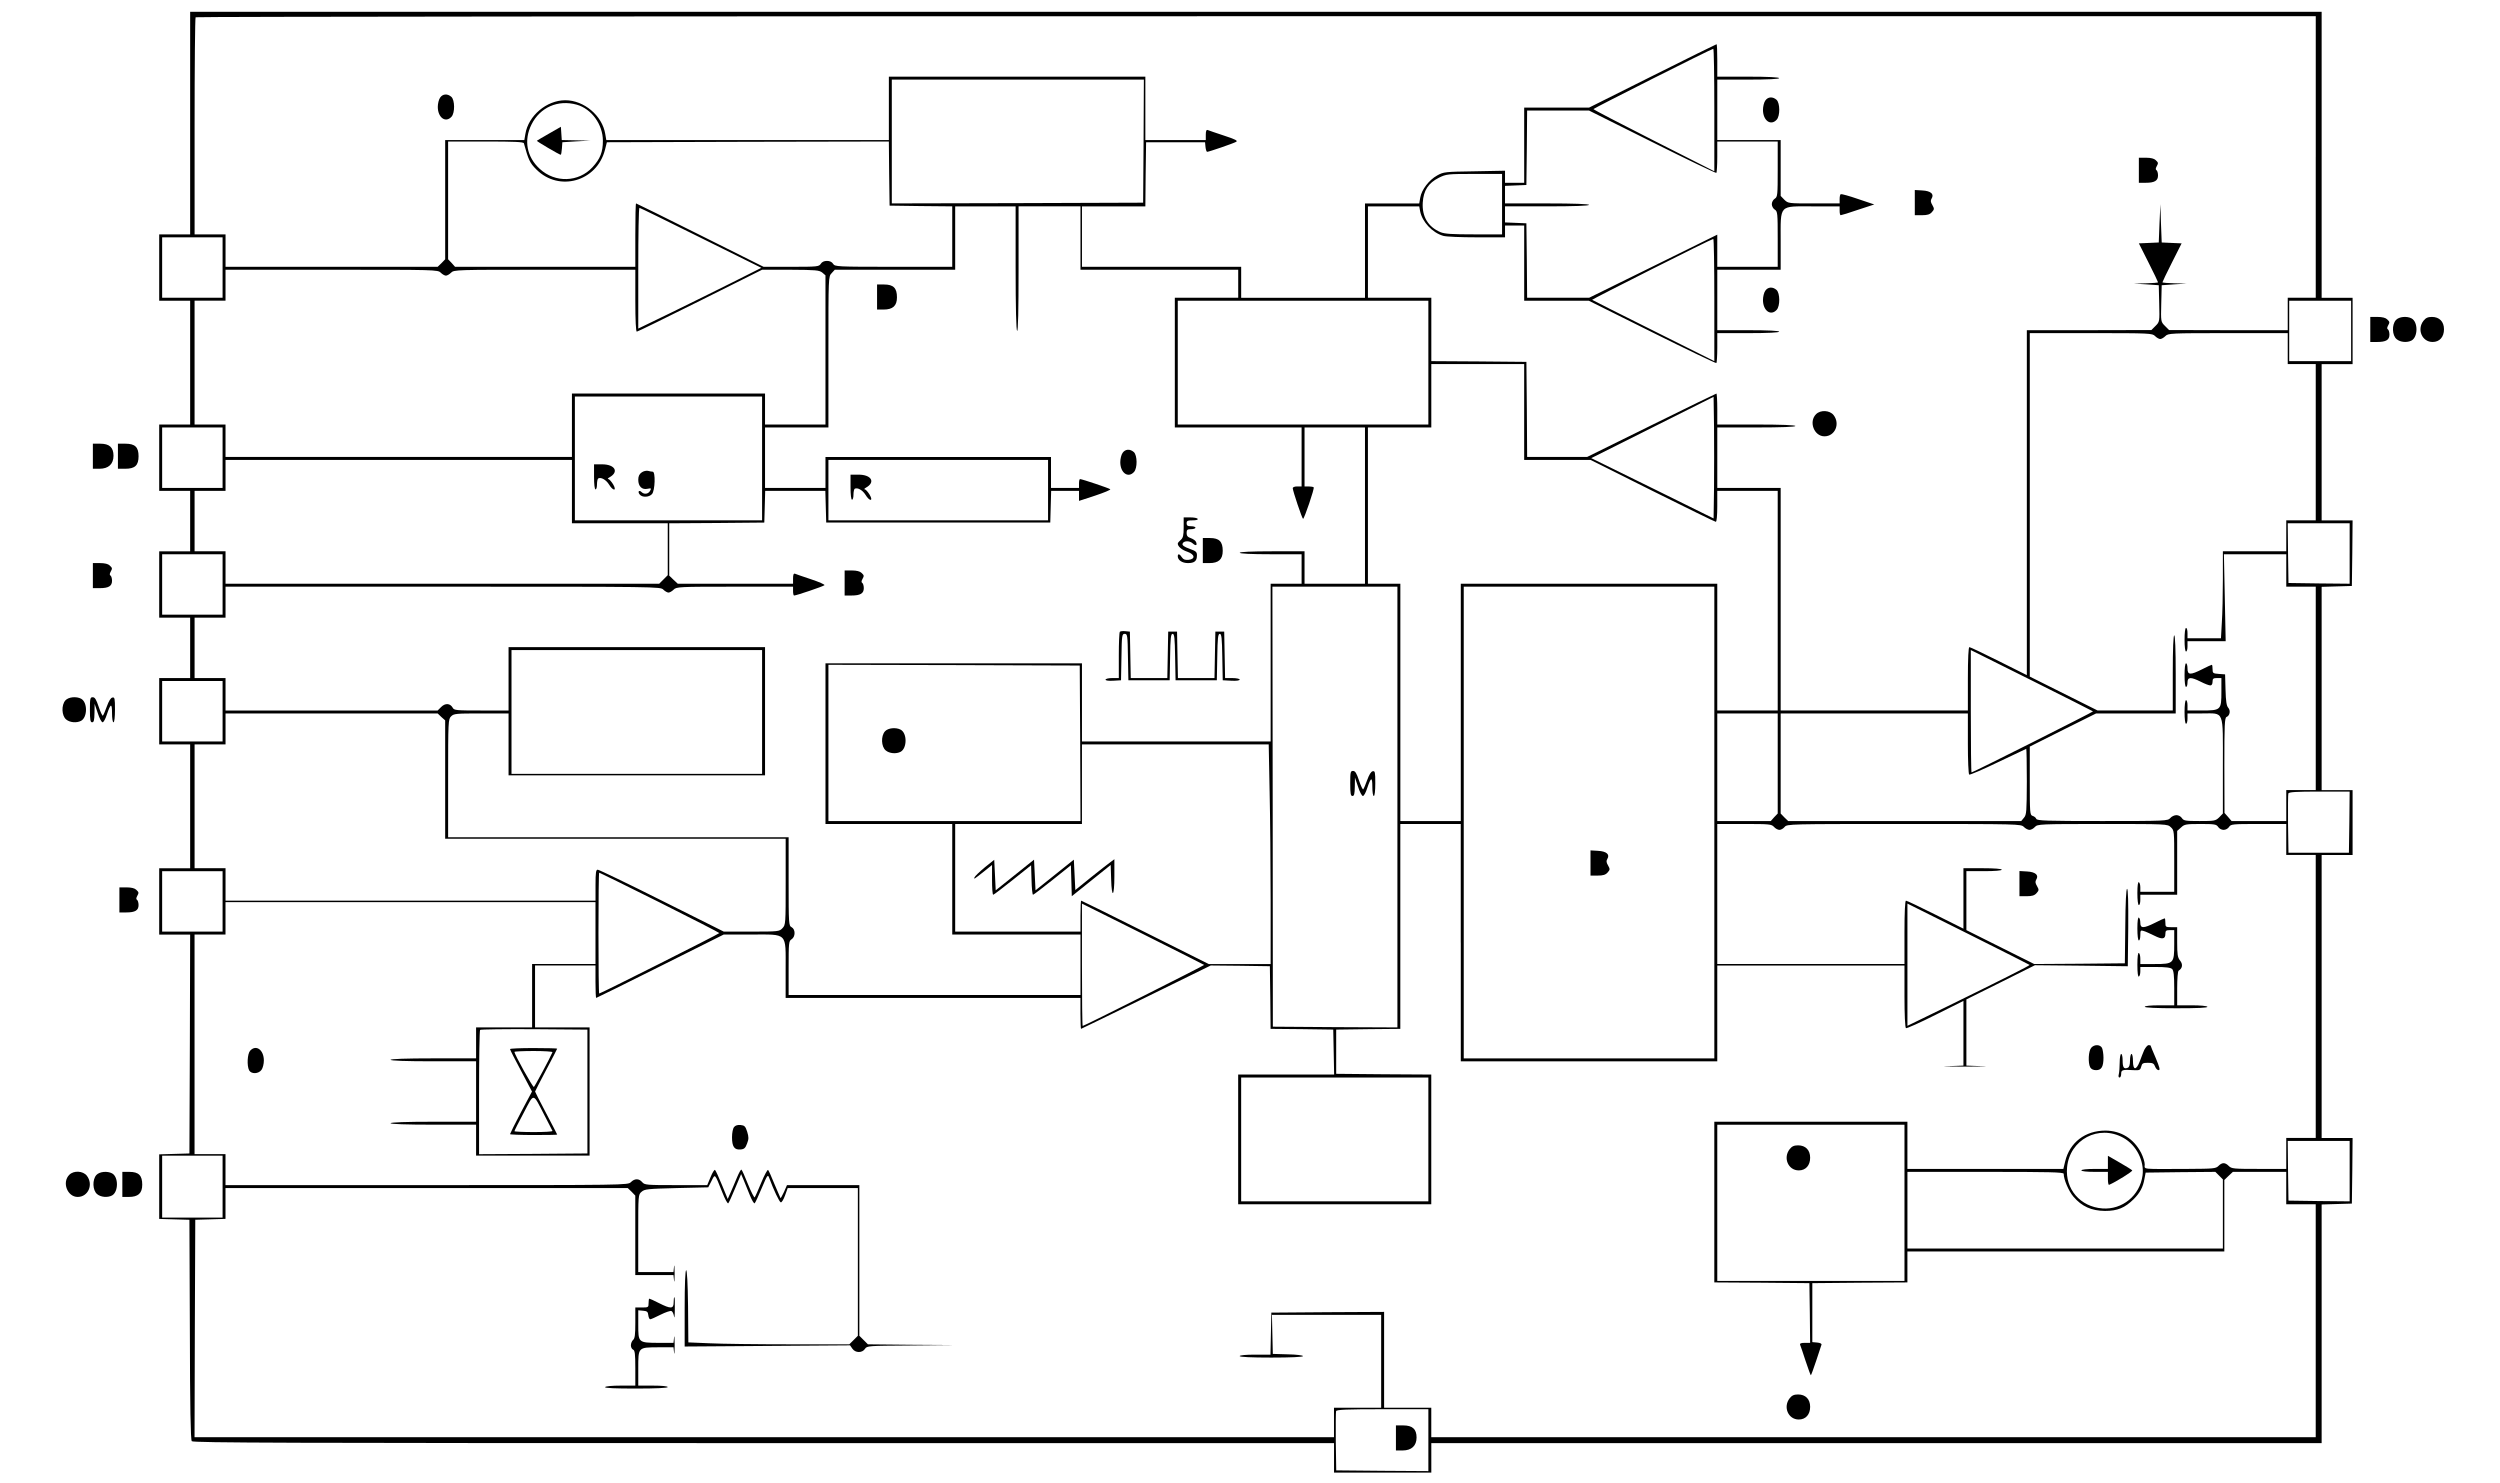 <?xml version="1.0" standalone="no"?>
<!DOCTYPE svg PUBLIC "-//W3C//DTD SVG 20010904//EN"
 "http://www.w3.org/TR/2001/REC-SVG-20010904/DTD/svg10.dtd">
<svg version="1.0" xmlns="http://www.w3.org/2000/svg"
 width="1696pt" height="1006pt" viewBox="0 0 1696 1006"
 preserveAspectRatio="xMidYMid meet">
<g transform="translate(0,1006) scale(0.1,-0.1)"
fill="#000000" stroke="none">
<path d="M1290 9225 l0 -755 -105 0 -105 0 0 -225 0 -225 105 0 105 0 0 -420
0 -420 -105 0 -105 0 0 -225 0 -225 105 0 105 0 0 -205 0 -205 -105 0 -105 0
0 -225 0 -225 105 0 105 0 0 -205 0 -205 -105 0 -105 0 0 -225 0 -225 105 0
105 0 0 -420 0 -420 -105 0 -105 0 0 -225 0 -225 105 0 105 0 -2 -742 -3 -743
-102 -3 -103 -3 0 -219 0 -219 103 -3 102 -3 3 -744 c1 -529 5 -748 13 -758
10 -11 652 -13 3880 -13 l3869 0 0 -100 0 -100 330 0 330 0 0 100 0 100 3020
0 3020 0 0 810 0 809 103 3 102 3 3 222 2 223 -105 0 -105 0 0 960 0 960 105
0 105 0 0 220 0 220 -105 0 -105 0 0 690 0 689 103 3 102 3 3 223 2 222 -105
0 -105 0 0 530 0 530 105 0 105 0 0 225 0 225 -105 0 -105 0 0 970 0 970
-7230 0 -7230 0 0 -755z m14420 -230 l0 -955 -95 0 -95 0 0 -110 0 -110 -402
0 -403 1 -28 28 c-28 28 -28 29 -25 152 l3 124 85 6 85 5 -82 2 c-46 1 -83 4
-83 7 0 3 29 64 65 135 l65 129 -68 3 -67 3 -5 130 -4 130 -6 -130 -5 -130
-67 -3 -68 -3 65 -129 c36 -71 65 -132 65 -135 0 -3 -37 -6 -82 -7 l-83 -2 85
-5 85 -6 3 -124 c3 -123 3 -124 -25 -152 l-28 -28 -422 -1 -423 0 0 -1170 0
-1170 -190 95 c-104 52 -194 95 -200 95 -6 0 -10 -77 -10 -215 l0 -215 -635 0
-635 0 0 755 0 755 -215 0 -215 0 0 205 0 205 265 0 c170 0 265 4 265 10 0 6
-95 10 -265 10 l-265 0 0 105 c0 58 -3 105 -6 105 -3 0 -202 -97 -441 -215
l-436 -215 -203 0 -204 0 -2 323 -3 322 -322 3 -323 2 0 215 0 215 -215 0
-215 0 0 310 0 310 174 0 174 0 6 -33 c14 -72 83 -146 157 -167 19 -6 121 -10
226 -10 l193 0 0 40 0 40 65 0 65 0 0 -255 0 -255 219 0 219 0 430 -214 c237
-118 433 -212 436 -209 3 4 6 51 6 105 l0 98 210 0 c133 0 210 4 210 10 0 6
-77 10 -210 10 l-210 0 0 205 0 205 215 0 215 0 0 192 c0 256 -16 238 222 238
l178 0 0 -30 c0 -16 3 -30 7 -30 5 0 57 16 118 37 l110 36 -110 37 c-60 21
-113 35 -117 33 -5 -2 -8 -17 -8 -34 l0 -29 -175 0 c-173 0 -174 0 -200 25
l-25 26 0 189 0 190 -215 0 -215 0 0 205 0 205 210 0 c133 0 210 4 210 10 0 6
-77 10 -210 10 l-210 0 0 110 c0 61 -2 110 -5 110 -3 0 -199 -97 -435 -215
l-430 -215 -220 0 -220 0 0 -255 0 -255 -65 0 -65 0 0 41 0 41 -207 -4 c-200
-3 -210 -4 -253 -28 -56 -31 -106 -97 -115 -150 l-7 -40 -184 0 -184 0 0 -320
0 -320 -420 0 -420 0 0 105 0 105 -540 0 -540 0 0 205 0 205 215 0 215 0 2
218 3 217 200 0 200 0 3 -32 c2 -18 7 -33 11 -33 12 0 178 57 197 68 13 7 -5
17 -82 42 -54 18 -105 35 -111 38 -9 3 -13 -7 -13 -32 l0 -36 -205 0 -205 0 0
215 0 215 -870 0 -870 0 0 -215 0 -215 -959 0 -958 0 -7 41 c-20 124 -144 229
-271 229 -127 0 -251 -105 -271 -229 l-7 -41 -268 0 -269 0 0 -405 0 -404 -25
-26 -26 -25 -719 0 -720 0 0 110 0 110 -105 0 -105 0 0 733 c0 404 3 737 7
740 3 4 3241 7 7195 7 l7188 0 0 -955z m-4080 319 l0 -416 -410 208 c-225 114
-410 210 -410 214 0 5 799 408 813 409 4 1 7 -186 7 -415z m-3872 -211 l-3
-418 -852 -3 -853 -2 0 420 0 420 855 0 855 0 -2 -417z m-3846 247 c101 -28
178 -135 178 -245 0 -76 -18 -123 -71 -180 -94 -102 -253 -107 -357 -11 -89
81 -110 195 -56 302 58 116 179 169 306 134z m7297 -254 c236 -118 432 -212
435 -209 3 4 6 53 6 110 l0 103 205 0 205 0 0 -188 c0 -176 -1 -188 -20 -200
-11 -7 -20 -23 -20 -37 0 -14 9 -30 20 -37 19 -12 20 -24 20 -200 l0 -188
-205 0 -205 0 0 109 0 109 -434 -214 -435 -214 -210 0 -211 0 -2 253 -3 252
-72 3 -73 3 0 54 0 55 285 0 c183 0 285 4 285 10 0 6 -102 10 -285 10 l-285 0
0 60 0 59 73 3 72 3 3 253 2 252 210 0 210 0 429 -214z m-7655 -8 c31 -113 40
-133 85 -178 154 -154 410 -81 465 133 l13 52 956 3 957 2 2 -217 3 -218 213
-3 212 -2 0 -205 0 -205 -398 0 c-386 0 -398 1 -410 20 -8 13 -23 20 -42 20
-19 0 -34 -7 -42 -20 -12 -19 -24 -20 -200 -20 l-188 0 -430 215 c-236 118
-432 215 -435 215 -3 0 -5 -97 -5 -215 l0 -215 -611 0 -612 0 -23 26 -24 25 0
400 0 399 255 0 c196 0 256 -3 259 -12z m6636 -413 l0 -205 -190 0 c-149 0
-199 3 -228 15 -84 36 -126 106 -120 201 5 82 38 132 109 168 51 25 58 26 241
26 l188 0 0 -205z m-3300 -434 c0 -269 4 -422 10 -426 7 -4 10 138 10 419 l0
426 210 0 210 0 0 -215 0 -215 535 0 535 0 0 -95 0 -95 -215 0 -215 0 0 -440
0 -440 430 0 430 0 0 -200 0 -200 -30 0 c-17 0 -30 -5 -30 -12 0 -18 64 -208
70 -208 8 0 79 208 72 214 -3 3 -18 6 -34 6 l-28 0 0 200 0 200 205 0 205 0 0
-530 0 -530 -205 0 -205 0 0 110 0 110 -220 0 c-140 0 -220 -4 -220 -10 0 -6
77 -10 210 -10 l210 0 0 -100 0 -100 -105 0 -105 0 0 -535 0 -535 -640 0 -640
0 0 265 0 265 -870 0 -870 0 0 -545 0 -545 430 0 430 0 0 -375 0 -375 435 0
435 0 0 -205 0 -205 -990 0 -990 0 0 183 c0 171 1 183 20 195 27 17 27 68 0
82 -19 10 -20 21 -20 310 l0 300 -1155 0 -1155 0 0 400 c0 387 1 401 20 420
19 19 33 20 205 20 l185 0 0 -210 0 -210 870 0 870 0 0 435 0 435 -870 0 -870
0 0 -215 0 -215 -185 0 c-170 0 -185 1 -194 19 -17 30 -50 33 -78 5 l-24 -24
-719 0 -720 0 0 110 0 110 -105 0 -105 0 0 205 0 205 105 0 105 0 0 105 0 105
1475 0 c1462 0 1475 0 1495 -20 11 -11 27 -20 35 -20 8 0 24 9 35 20 19 19 33
20 415 20 l395 0 0 -30 c0 -16 3 -30 7 -30 15 0 198 62 206 70 5 4 -36 22 -90
40 -54 18 -104 35 -110 38 -9 3 -13 -7 -13 -32 l0 -36 -391 0 -391 0 -29 27
-29 28 0 177 0 178 323 2 322 3 3 108 3 107 204 0 204 0 3 -107 3 -108 760 0
760 0 3 108 3 107 94 0 95 0 0 -34 0 -34 110 36 c60 20 106 39 102 43 -7 7
-192 69 -205 69 -4 0 -7 -13 -7 -30 l0 -30 -95 0 -95 0 0 105 0 105 -765 0
-765 0 0 -105 0 -105 -205 0 -205 0 0 205 0 205 215 0 215 0 0 512 c0 512 0
512 22 535 l21 23 409 0 408 0 0 215 0 215 205 0 205 0 0 -419z m-2135 205
l410 -203 -195 -98 c-107 -54 -295 -146 -417 -206 l-223 -108 0 410 c0 225 3
409 8 409 4 0 192 -92 417 -204z m-3245 -201 l0 -205 -205 0 -205 0 0 205 0
205 205 0 205 0 0 -205z m10120 -220 l0 -415 -412 206 c-227 113 -415 208
-417 210 -3 3 809 413 822 413 4 1 7 -186 7 -414z m-8640 185 c11 -11 27 -20
35 -20 8 0 24 9 35 20 20 20 33 20 635 20 l615 0 0 -210 c0 -134 4 -210 10
-210 6 0 199 95 430 210 l420 210 192 0 c174 -1 195 -3 216 -19 l22 -19 0
-506 0 -506 -205 0 -205 0 0 105 0 105 -655 0 -655 0 0 -215 0 -215 -1175 0
-1175 0 0 110 0 110 -105 0 -105 0 0 420 0 420 105 0 105 0 0 105 0 105 720 0
c707 0 720 0 740 -20z m6700 -610 l0 -420 -850 0 -850 0 0 420 0 420 850 0
850 0 0 -420z m6260 215 l0 -205 -210 0 -210 0 0 205 0 205 210 0 210 0 0
-205z m-1330 -35 c11 -11 27 -20 35 -20 8 0 24 9 35 20 19 19 33 20 425 20
l405 0 0 -105 0 -105 95 0 95 0 0 -530 0 -530 -100 0 -100 0 0 -105 0 -105
-215 0 -215 0 0 -188 c0 -104 -3 -237 -7 -295 l-6 -107 -114 0 -113 0 0 35 c0
19 -4 35 -10 35 -6 0 -10 -33 -10 -80 0 -47 4 -80 10 -80 6 0 10 16 10 35 l0
35 129 0 130 0 -6 295 -6 295 211 0 212 0 0 -110 0 -110 100 0 100 0 0 -690 0
-690 -100 0 -100 0 0 -105 0 -105 -185 0 -186 0 -24 28 -24 27 -1 323 c0 274
2 323 15 328 22 9 29 43 11 63 -11 12 -16 44 -18 121 l-3 105 -42 3 c-40 3
-43 5 -43 33 0 16 -2 29 -5 29 -3 0 -32 -13 -65 -30 -81 -41 -100 -40 -100 5
0 19 -4 35 -10 35 -6 0 -10 -33 -10 -80 0 -47 4 -80 10 -80 6 0 10 14 10 30 0
38 22 39 90 5 27 -14 56 -25 65 -25 9 0 15 9 15 25 0 21 5 25 30 25 l30 0 0
-92 c0 -125 -3 -128 -132 -128 l-98 0 0 35 c0 19 -4 35 -10 35 -6 0 -10 -33
-10 -80 0 -47 4 -80 10 -80 6 0 10 16 10 35 l0 35 100 0 c152 0 140 30 140
-357 l0 -322 -25 -26 c-25 -24 -32 -25 -133 -25 -96 0 -108 2 -120 20 -7 11
-23 20 -37 20 -14 0 -33 -9 -42 -20 -17 -19 -30 -20 -461 -20 -379 0 -443 2
-448 15 -3 8 -14 17 -25 20 -18 6 -19 19 -19 238 l0 232 225 113 225 112 270
0 270 0 0 265 c0 170 -4 265 -10 265 -6 0 -10 -92 -10 -255 l0 -255 -255 0
-255 0 -230 115 -230 115 0 1165 0 1165 415 0 c402 0 416 -1 435 -20z m-4280
-515 l0 -325 225 0 225 0 420 -210 c231 -115 424 -210 430 -210 6 0 10 41 10
105 l0 105 205 0 205 0 0 -745 0 -745 -205 0 -205 0 0 430 0 430 -870 0 -870
0 0 -805 0 -805 -205 0 -205 0 0 805 0 805 -110 0 -110 0 0 530 0 530 215 0
215 0 0 215 0 215 315 0 315 0 0 -325z m-5170 -315 l0 -420 -635 0 -635 0 0
420 0 420 635 0 635 0 0 -420z m6458 -198 l-3 -209 -415 205 -415 204 415 208
415 208 3 -204 c1 -111 1 -297 0 -412z m-10118 203 l0 -205 -205 0 -205 0 0
205 0 205 205 0 205 0 0 -205z m2370 -230 l0 -215 325 0 325 0 0 -176 0 -176
-29 -29 -29 -29 -1471 0 -1471 0 0 110 0 110 -105 0 -105 0 0 205 0 205 105 0
105 0 0 105 0 105 1175 0 1175 0 0 -215z m3230 10 l0 -205 -745 0 -745 0 0
205 0 205 745 0 745 0 0 -205z m8830 -430 l0 -205 -207 2 -208 3 -3 203 -2
202 210 0 210 0 0 -205z m-14430 -210 l0 -205 -205 0 -205 0 0 205 0 205 205
0 205 0 0 -205z m7970 -1510 l0 -1495 -422 2 -423 3 -1 1493 -2 1492 424 0
424 0 0 -1495z m2150 -105 l0 -1600 -850 0 -850 0 0 1600 0 1600 850 0 850 0
0 -1600z m-6460 750 l0 -420 -850 0 -850 0 0 420 0 420 850 0 850 0 0 -420z
m9029 4 c3 -3 -814 -414 -824 -414 -3 0 -5 187 -5 415 l0 415 413 -206 c226
-113 414 -208 416 -210z m-6871 -216 l2 -528 -855 0 -855 0 0 530 0 530 853
-2 852 -3 3 -527z m-5818 217 l0 -205 -205 0 -205 0 0 205 0 205 205 0 205 0
0 -205z m1484 -39 l26 -23 0 -402 0 -401 1155 0 1155 0 0 -292 c0 -286 0 -292
-22 -315 -21 -22 -26 -23 -210 -23 l-188 0 -420 210 c-231 116 -427 210 -435
210 -12 0 -15 -18 -15 -105 l0 -105 -1255 0 -1255 0 0 110 0 110 -105 0 -105
0 0 420 0 420 105 0 105 0 0 105 0 105 719 0 720 0 25 -24z m9066 -315 l0
-340 -24 -25 -23 -26 -182 0 -181 0 0 365 0 365 205 0 205 0 0 -339z m1290
135 c0 -115 4 -207 9 -211 5 -3 94 35 197 85 103 49 189 90 190 90 2 0 4 -100
4 -222 -1 -203 -2 -225 -19 -245 l-19 -23 -791 0 -790 0 -26 25 -25 26 0 339
0 340 635 0 635 0 0 -204z m-4737 -323 c4 -174 7 -509 7 -745 l0 -428 -210 0
-210 0 -430 215 c-236 118 -432 215 -435 215 -3 0 -5 -47 -5 -105 l0 -105
-425 0 -425 0 0 365 0 365 430 0 430 0 0 270 0 270 633 0 634 0 6 -317z m7325
-210 l-3 -208 -205 0 -205 0 -3 195 c-1 107 0 200 2 207 4 10 53 13 211 13
l205 0 -2 -207z m-6028 -818 l0 -805 870 0 870 0 0 325 0 325 635 0 635 0 0
-209 c0 -122 4 -212 10 -216 5 -3 95 37 200 90 l190 95 0 -220 0 -219 -107 -4
c-60 -1 -7 -3 117 -3 124 0 177 2 118 3 l-108 4 0 224 0 225 233 116 232 116
315 -3 315 -4 3 263 c1 170 -1 262 -8 262 -6 0 -11 -93 -12 -252 l-3 -253
-307 -3 -308 -2 -230 115 -230 115 0 200 0 200 120 0 c73 0 120 4 120 10 0 6
-50 10 -130 10 l-130 0 0 -205 0 -205 -190 95 c-104 52 -194 95 -200 95 -6 0
-10 -77 -10 -215 l0 -215 -635 0 -635 0 0 475 0 475 183 0 c171 0 185 -1 202
-20 10 -11 26 -20 37 -20 10 0 26 9 35 20 17 20 30 20 810 20 780 0 793 0 813
-20 11 -11 28 -20 38 -20 11 0 27 9 37 20 18 19 31 20 458 20 439 0 441 0 464
-22 23 -21 23 -25 23 -230 l0 -208 -115 0 -115 0 0 29 c0 17 -4 33 -10 36 -6
4 -10 -23 -10 -74 0 -47 4 -81 10 -81 6 0 10 16 10 35 l0 35 125 0 125 0 0
216 0 217 26 23 c23 22 33 24 132 24 96 0 108 -2 120 -20 7 -11 23 -20 37 -20
14 0 30 9 37 20 12 19 24 20 200 20 l188 0 0 -105 0 -105 100 0 100 0 0 -960
0 -960 -100 0 -100 0 0 -105 0 -105 -185 0 c-172 0 -186 1 -205 20 -25 25 -45
25 -70 0 -18 -18 -34 -19 -207 -20 -325 -1 -293 -5 -293 30 0 17 -11 52 -24
78 -50 97 -137 151 -242 152 -138 0 -243 -80 -274 -210 l-12 -50 -529 0 -529
0 0 160 0 160 -655 0 -655 0 0 -545 0 -545 323 -2 322 -3 3 -203 2 -202 -36 0
c-25 0 -35 -4 -32 -13 3 -6 20 -56 37 -109 18 -54 34 -98 36 -98 2 0 18 44 36
98 17 53 34 102 36 109 3 7 -8 13 -29 15 l-33 3 0 200 0 200 323 3 322 2 0
105 0 105 1075 0 1075 0 0 243 0 242 29 28 29 27 181 0 181 0 0 -110 0 -110
100 0 100 0 0 -790 0 -790 -3000 0 -3000 0 0 100 0 100 -160 0 -160 0 0 325 0
325 -382 -2 -383 -3 -3 -142 -3 -143 -104 0 c-63 0 -105 -4 -105 -10 0 -6 78
-10 215 -10 131 0 215 4 215 10 0 5 -45 11 -102 12 l-103 3 -3 133 -3 132 371
0 370 0 0 -315 0 -315 -160 0 -160 0 0 -100 0 -100 -3865 0 -3865 0 2 737 3
738 103 3 102 3 0 104 0 105 1365 0 1364 0 26 -25 25 -26 0 -269 0 -270 129 0
130 0 4 -38 c2 -20 4 1 4 48 0 47 -2 68 -4 48 l-4 -38 -120 0 -119 0 0 263 c0
260 0 263 23 282 20 18 41 20 237 25 l215 5 22 43 c25 50 21 54 73 -76 18 -46
36 -80 41 -75 4 4 26 51 47 103 l40 95 17 -40 c9 -22 28 -68 42 -103 14 -35
29 -60 33 -55 5 4 26 51 48 103 40 94 41 95 52 65 28 -76 67 -159 77 -162 6
-2 19 19 29 47 l18 50 238 0 238 0 0 -501 0 -501 -29 -29 -29 -29 -404 0
c-222 0 -467 3 -545 7 l-143 6 -2 246 c-2 158 -7 245 -13 244 -6 -2 -10 -97
-10 -260 l0 -258 561 4 561 4 16 -23 c20 -29 66 -30 85 -1 14 21 21 21 311 23
l296 3 -293 2 -294 3 -29 29 -29 29 0 511 0 511 -246 0 -245 0 -20 -46 c-12
-25 -22 -44 -24 -42 -1 2 -19 44 -40 93 -20 50 -40 94 -44 98 -4 4 -25 -34
-46 -85 -21 -51 -41 -96 -45 -101 -3 -4 -24 36 -45 88 -21 53 -41 98 -45 100
-4 2 -17 -22 -30 -53 -13 -31 -32 -77 -43 -101 l-20 -45 -39 95 c-21 52 -42
97 -47 102 -4 4 -18 -18 -30 -48 l-23 -55 -212 0 c-199 0 -213 1 -229 20 -22
26 -51 26 -77 0 -20 -20 -33 -20 -1385 -20 l-1365 0 0 105 0 105 -105 0 -105
0 0 745 0 745 105 0 105 0 0 110 0 110 1255 0 1255 0 0 -210 0 -210 -215 0
-215 0 0 -215 0 -215 -190 0 -190 0 0 -105 0 -105 -290 0 c-187 0 -290 -4
-290 -10 0 -6 103 -10 290 -10 l290 0 0 -205 0 -205 -290 0 c-187 0 -290 -4
-290 -10 0 -6 103 -10 290 -10 l290 0 0 -105 0 -105 385 0 385 0 0 435 0 435
-185 0 -185 0 0 210 0 210 205 0 205 0 0 -110 c0 -60 2 -110 5 -110 3 0 199
97 435 215 l430 215 186 0 c251 0 234 18 234 -237 l0 -193 1000 0 1000 0 0
-105 c0 -58 2 -105 4 -105 2 0 201 97 442 215 l438 215 200 -2 201 -3 3 -212
2 -213 213 -2 212 -3 3 -152 3 -153 -326 0 -325 0 0 -440 0 -440 655 0 655 0
0 440 0 440 -322 2 -323 3 0 150 0 150 218 3 217 2 0 695 0 695 205 0 205 0 0
-805z m-8400 280 l0 -205 -205 0 -205 0 0 205 0 205 205 0 205 0 0 -205z
m2965 -7 c223 -112 405 -205 405 -208 0 -5 -805 -410 -815 -410 -3 0 -5 185
-5 410 0 226 2 410 5 410 3 0 187 -91 410 -202z m3694 -424 c3 -3 -814 -414
-824 -414 -3 0 -5 187 -5 415 l0 415 413 -206 c226 -113 414 -208 416 -210z
m5600 0 c4 -3 -206 -109 -566 -285 l-263 -128 0 415 0 414 413 -206 c226 -113
414 -208 416 -210z m-9784 -859 l0 -420 -367 -3 -368 -2 0 418 c0 230 3 422 7
425 4 4 169 6 367 5 l361 -3 0 -420z m5705 -325 l0 -420 -635 0 -635 0 0 420
0 420 635 0 635 0 0 -420z m3230 -430 l0 -530 -635 0 -635 0 0 530 0 530 635
0 635 0 0 -530z m1485 441 c88 -49 143 -157 130 -255 -18 -136 -137 -234 -272
-224 -150 11 -254 131 -240 278 17 189 215 294 382 201z m1535 -226 l0 -205
-207 2 -208 3 -3 203 -2 202 210 0 210 0 0 -205z m-14430 -105 l0 -210 -205 0
-205 0 0 210 0 210 205 0 205 0 0 -210z m12490 87 c0 -38 34 -118 66 -155 57
-67 123 -96 214 -97 86 0 135 21 195 80 43 43 64 83 73 138 l8 42 236 3 237 2
25 -25 26 -26 0 -234 0 -235 -1070 0 -1070 0 0 260 0 260 530 0 c432 0 530 -2
530 -13z m-4310 -1807 l0 -210 -312 2 -313 3 -3 195 c-1 107 0 200 2 207 4 10
73 13 316 13 l310 0 0 -210z"/>
<path d="M2986 9398 c-9 -12 -16 -41 -16 -63 0 -73 53 -111 93 -67 24 26 23
113 -1 135 -26 23 -58 21 -76 -5z"/>
<path d="M11976 9378 c-9 -12 -16 -41 -16 -63 0 -73 53 -111 93 -67 24 26 23
113 -1 135 -26 23 -58 21 -76 -5z"/>
<path d="M14510 8905 l0 -85 46 0 c61 0 84 14 84 50 0 16 -5 32 -10 35 -7 4
-7 12 0 25 13 24 13 26 -6 44 -10 10 -33 16 -65 16 l-49 0 0 -85z"/>
<path d="M12990 8686 l0 -86 48 0 c37 0 54 5 68 21 17 19 17 23 3 48 -12 20
-13 31 -5 44 19 30 -5 52 -63 55 l-51 3 0 -85z"/>
<path d="M11976 8088 c-9 -12 -16 -41 -16 -63 0 -73 53 -111 93 -67 24 26 23
113 -1 135 -26 23 -58 21 -76 -5z"/>
<path d="M12320 7250 c-51 -51 -13 -150 57 -150 72 0 108 85 62 144 -26 33
-88 37 -119 6z"/>
<path d="M3725 9154 c-44 -25 -81 -47 -83 -49 -3 -3 153 -95 162 -95 3 0 6 19
8 43 l3 42 95 6 95 5 -97 2 -97 2 -3 45 -3 45 -80 -46z"/>
<path d="M5950 8045 l0 -85 44 0 c63 0 91 25 91 83 0 63 -24 87 -87 87 l-48 0
0 -85z"/>
<path d="M7616 6988 c-9 -12 -16 -41 -16 -63 0 -73 53 -111 93 -67 24 26 23
113 -1 135 -26 23 -58 21 -76 -5z"/>
<path d="M8030 6482 c0 -55 -4 -71 -20 -85 -11 -9 -20 -20 -20 -25 0 -19 28
-43 65 -55 52 -18 56 -50 8 -55 -24 -2 -35 2 -45 17 -15 24 -28 27 -28 7 0
-26 30 -46 69 -46 44 0 61 14 61 52 0 24 -6 29 -50 45 -34 12 -50 23 -48 33 5
22 47 24 69 4 21 -19 33 -15 23 9 -3 9 -19 20 -35 26 -22 7 -29 16 -29 35 0
22 5 26 30 26 17 0 30 5 30 10 0 6 -13 10 -30 10 -23 0 -30 4 -30 20 0 17 7
20 41 20 24 0 38 4 34 10 -3 6 -26 10 -51 10 l-44 0 0 -68z"/>
<path d="M8160 6325 l0 -85 44 0 c63 0 91 25 91 83 0 63 -24 87 -87 87 l-48 0
0 -85z"/>
<path d="M5730 6105 l0 -85 46 0 c61 0 84 14 84 50 0 16 -5 32 -10 35 -7 4 -7
12 0 25 13 24 13 26 -6 44 -10 10 -33 16 -65 16 l-49 0 0 -85z"/>
<path d="M7597 5774 c-4 -4 -7 -76 -7 -161 l0 -153 -45 0 c-25 0 -45 -5 -45
-11 0 -6 21 -9 53 -7 l52 3 3 158 c2 148 4 157 22 157 18 0 20 -9 22 -157 l3
-158 140 0 140 0 3 158 c2 129 5 157 17 157 12 0 15 -28 17 -157 l3 -158 140
0 140 0 3 158 c2 129 5 157 17 157 12 0 15 -28 17 -157 l3 -158 58 -3 c35 -2
57 1 57 8 0 5 -22 10 -50 10 l-49 0 -3 158 -3 157 -30 0 -30 0 -3 -157 -3
-158 -124 0 -124 0 -3 158 -3 157 -30 0 -30 0 -3 -157 -3 -158 -124 0 -124 0
-3 158 -3 157 -30 3 c-17 2 -34 0 -38 -4z"/>
<path d="M4030 6825 c0 -50 4 -85 10 -85 6 0 10 15 10 34 0 19 4 37 8 40 18
11 53 -8 73 -40 29 -48 56 -46 28 1 -12 19 -26 35 -32 35 -7 0 -3 6 8 12 66
37 37 88 -51 88 l-54 0 0 -85z"/>
<path d="M4353 6855 c-16 -11 -23 -26 -23 -50 0 -44 25 -69 62 -61 26 5 28 4
18 -14 -12 -22 -40 -26 -58 -8 -17 17 -28 2 -12 -17 17 -21 63 -19 83 3 21 23
25 152 5 152 -7 0 -22 3 -33 6 -11 2 -30 -2 -42 -11z"/>
<path d="M5770 6755 c0 -50 4 -85 10 -85 6 0 10 15 10 34 0 19 4 37 8 40 18
11 53 -8 73 -40 29 -48 56 -46 28 1 -12 19 -26 35 -32 35 -7 0 -3 6 8 12 66
37 37 88 -51 88 l-54 0 0 -85z"/>
<path d="M9160 4745 c0 -69 3 -85 15 -85 12 0 15 14 16 63 l1 62 21 -62 c11
-35 26 -63 33 -63 7 0 20 24 29 53 26 77 35 79 35 9 0 -35 4 -62 10 -62 6 0
10 35 10 86 0 76 -2 85 -17 82 -12 -2 -25 -24 -38 -60 -11 -31 -23 -59 -27
-63 -3 -3 -16 23 -28 59 -17 51 -26 66 -41 66 -17 0 -19 -8 -19 -85z"/>
<path d="M10790 4206 l0 -86 48 0 c37 0 54 5 68 21 17 19 17 23 3 48 -12 20
-13 31 -5 44 19 30 -5 52 -63 55 l-51 3 0 -85z"/>
<path d="M6004 5099 c-29 -32 -26 -105 5 -130 25 -21 71 -25 101 -9 44 24 45
126 0 150 -32 17 -85 12 -106 -11z"/>
<path d="M6680 4175 c-35 -29 -66 -59 -69 -67 -5 -15 -5 -15 72 46 l47 38 0
-101 c0 -55 3 -101 8 -101 4 0 63 45 132 100 l125 100 3 -100 c1 -55 6 -100
10 -100 4 0 63 45 132 100 l125 100 3 -105 3 -105 132 106 132 106 3 -96 c4
-137 22 -121 22 20 l0 115 -27 -20 c-16 -11 -75 -58 -133 -104 l-105 -85 -5
103 -5 103 -130 -104 -130 -104 -5 104 -5 104 -130 -104 -130 -104 -5 104 -5
103 -65 -52z"/>
<path d="M13700 4066 l0 -86 48 0 c37 0 54 5 68 21 17 19 17 23 3 48 -12 20
-13 31 -5 44 19 30 -5 52 -63 55 l-51 3 0 -85z"/>
<path d="M14500 3761 c0 -47 4 -81 10 -81 6 0 10 16 10 36 0 32 2 35 23 28 12
-3 44 -18 71 -31 55 -28 76 -25 76 12 0 21 5 25 30 25 l30 0 0 -95 c0 -131 -4
-135 -132 -135 l-98 0 0 34 c0 19 -4 38 -10 41 -6 4 -10 -25 -10 -80 0 -55 4
-84 10 -80 6 3 10 19 10 36 l0 29 101 0 c74 0 104 -4 115 -14 10 -11 14 -43
14 -130 l0 -116 -100 0 c-60 0 -100 -4 -100 -10 0 -6 79 -10 216 -10 141 0
213 3 209 10 -3 6 -50 10 -106 10 l-99 0 0 114 c0 65 4 117 10 121 26 16 30
43 10 68 -17 21 -20 41 -20 126 l0 101 -40 0 c-38 0 -40 2 -40 30 0 17 -2 30
-5 30 -3 0 -32 -13 -65 -30 -78 -39 -100 -39 -100 -1 0 17 -4 33 -10 36 -6 4
-10 -23 -10 -74z"/>
<path d="M14187 2952 c-19 -21 -23 -102 -7 -133 7 -12 21 -19 40 -19 36 0 50
23 50 85 0 25 -5 55 -10 66 -13 24 -52 25 -73 1z"/>
<path d="M14547 2938 c-8 -18 -22 -54 -31 -79 -24 -62 -46 -61 -46 3 0 26 -4
48 -10 48 -5 0 -10 -20 -10 -44 0 -31 -5 -46 -16 -50 -26 -10 -34 2 -34 50 0
24 -4 44 -10 44 -5 0 -10 -26 -10 -57 0 -32 -3 -68 -6 -80 -4 -14 -2 -23 5
-23 6 0 11 11 11 25 0 27 8 30 87 25 38 -2 43 1 49 24 5 22 12 26 45 26 33 0
41 -4 49 -25 5 -14 16 -25 24 -25 12 0 7 18 -19 81 -19 44 -35 83 -35 85 0 2
-6 4 -14 4 -7 0 -20 -15 -29 -32z"/>
<path d="M1697 2932 c-19 -21 -23 -102 -7 -133 15 -27 64 -25 84 3 9 12 16 41
16 63 0 73 -53 111 -93 67z"/>
<path d="M4980 2414 c-8 -9 -14 -39 -14 -69 0 -64 16 -87 58 -83 25 2 33 10
44 40 12 31 12 43 1 80 -12 37 -18 43 -45 46 -19 2 -36 -3 -44 -14z"/>
<path d="M4570 1225 c0 -45 -19 -46 -100 -5 -33 17 -62 30 -65 30 -3 0 -5 -13
-5 -30 0 -29 -2 -30 -45 -30 l-45 0 0 -104 c0 -80 -3 -106 -15 -116 -8 -7 -15
-23 -15 -37 0 -13 7 -26 15 -29 12 -5 15 -29 15 -125 l0 -119 -99 0 c-56 0
-103 -4 -106 -10 -4 -7 68 -10 209 -10 137 0 216 4 216 10 0 6 -40 10 -100 10
l-100 0 0 116 c0 146 -2 143 137 144 l102 0 4 -37 c2 -21 4 3 4 52 0 50 -2 73
-4 53 l-4 -38 -102 0 c-137 1 -137 1 -137 124 l0 97 33 -3 c27 -2 33 -8 35
-30 2 -16 8 -28 13 -28 5 0 37 14 70 31 34 17 67 28 74 25 8 -3 15 -20 18 -38
2 -18 5 4 5 50 1 45 0 82 -3 82 -3 0 -5 -16 -5 -35z"/>
<path d="M12141 574 c-46 -59 -10 -144 62 -144 47 0 77 34 77 86 0 52 -31 84
-82 84 -28 0 -42 -7 -57 -26z"/>
<path d="M3460 2943 c0 -5 34 -71 75 -148 l74 -140 -75 -141 c-41 -78 -74
-145 -74 -148 0 -3 72 -6 160 -6 88 0 160 1 160 3 0 2 -34 67 -75 145 -41 78
-75 144 -75 147 0 2 34 68 75 146 41 77 75 143 75 145 0 2 -72 4 -160 4 -88 0
-160 -3 -160 -7z m288 -21 c-15 -37 -120 -232 -126 -236 -7 -4 -132 221 -132
238 0 3 59 6 131 6 72 0 129 -4 127 -8z m-55 -427 c29 -55 53 -103 55 -107 2
-5 -55 -8 -127 -8 -72 0 -131 3 -131 6 0 4 28 60 63 125 72 137 60 139 140
-16z"/>
<path d="M12141 2264 c-46 -59 -10 -144 62 -144 47 0 77 34 77 86 0 52 -31 84
-82 84 -28 0 -42 -7 -57 -26z"/>
<path d="M14300 2174 l0 -44 -90 0 c-53 0 -90 -4 -90 -10 0 -6 37 -10 90 -10
l90 0 0 -46 c0 -25 3 -44 8 -42 45 19 161 91 157 98 -3 4 -41 28 -85 53 l-80
46 0 -45z"/>
<path d="M9470 305 l0 -85 45 0 c61 0 95 32 95 88 0 57 -28 82 -90 82 l-50 0
0 -85z"/>
<path d="M16080 7825 l0 -85 46 0 c61 0 84 14 84 50 0 16 -5 32 -10 35 -7 4
-7 12 0 25 13 24 13 26 -6 44 -10 10 -33 16 -65 16 l-49 0 0 -85z"/>
<path d="M16254 7889 c-29 -32 -26 -105 5 -130 25 -21 71 -25 101 -9 44 24 45
126 0 150 -32 17 -85 12 -106 -11z"/>
<path d="M16441 7884 c-46 -59 -10 -144 62 -144 47 0 77 34 77 86 0 52 -31 84
-82 84 -28 0 -42 -7 -57 -26z"/>
<path d="M630 6965 l0 -85 45 0 c61 0 95 32 95 88 0 57 -28 82 -90 82 l-50 0
0 -85z"/>
<path d="M800 6965 l0 -85 50 0 c66 0 90 23 90 85 0 62 -24 85 -90 85 l-50 0
0 -85z"/>
<path d="M630 6155 l0 -85 46 0 c61 0 84 14 84 50 0 16 -5 32 -10 35 -7 4 -7
12 0 25 13 24 13 26 -6 44 -10 10 -33 16 -65 16 l-49 0 0 -85z"/>
<path d="M444 5309 c-29 -32 -26 -105 5 -130 25 -21 71 -25 101 -9 44 24 45
126 0 150 -32 17 -85 12 -106 -11z"/>
<path d="M610 5245 c0 -69 3 -85 15 -85 12 0 15 14 16 63 l1 62 21 -62 c11
-35 26 -63 33 -63 7 0 20 24 29 53 26 77 35 79 35 9 0 -35 4 -62 10 -62 6 0
10 35 10 86 0 76 -2 85 -17 82 -12 -2 -25 -24 -38 -60 -11 -31 -23 -59 -27
-63 -3 -3 -16 23 -28 59 -17 51 -26 66 -41 66 -17 0 -19 -8 -19 -85z"/>
<path d="M810 3955 l0 -85 46 0 c61 0 84 14 84 50 0 16 -5 32 -10 35 -7 4 -7
12 0 25 13 24 13 26 -6 44 -10 10 -33 16 -65 16 l-49 0 0 -85z"/>
<path d="M470 2090 c-51 -51 -13 -150 57 -150 72 0 108 85 62 144 -26 33 -88
37 -119 6z"/>
<path d="M654 2089 c-29 -32 -26 -105 5 -130 25 -21 71 -25 101 -9 44 24 45
126 0 150 -32 17 -85 12 -106 -11z"/>
<path d="M830 2025 l0 -85 44 0 c63 0 91 25 91 83 0 63 -24 87 -87 87 l-48 0
0 -85z"/>
</g>
</svg>
